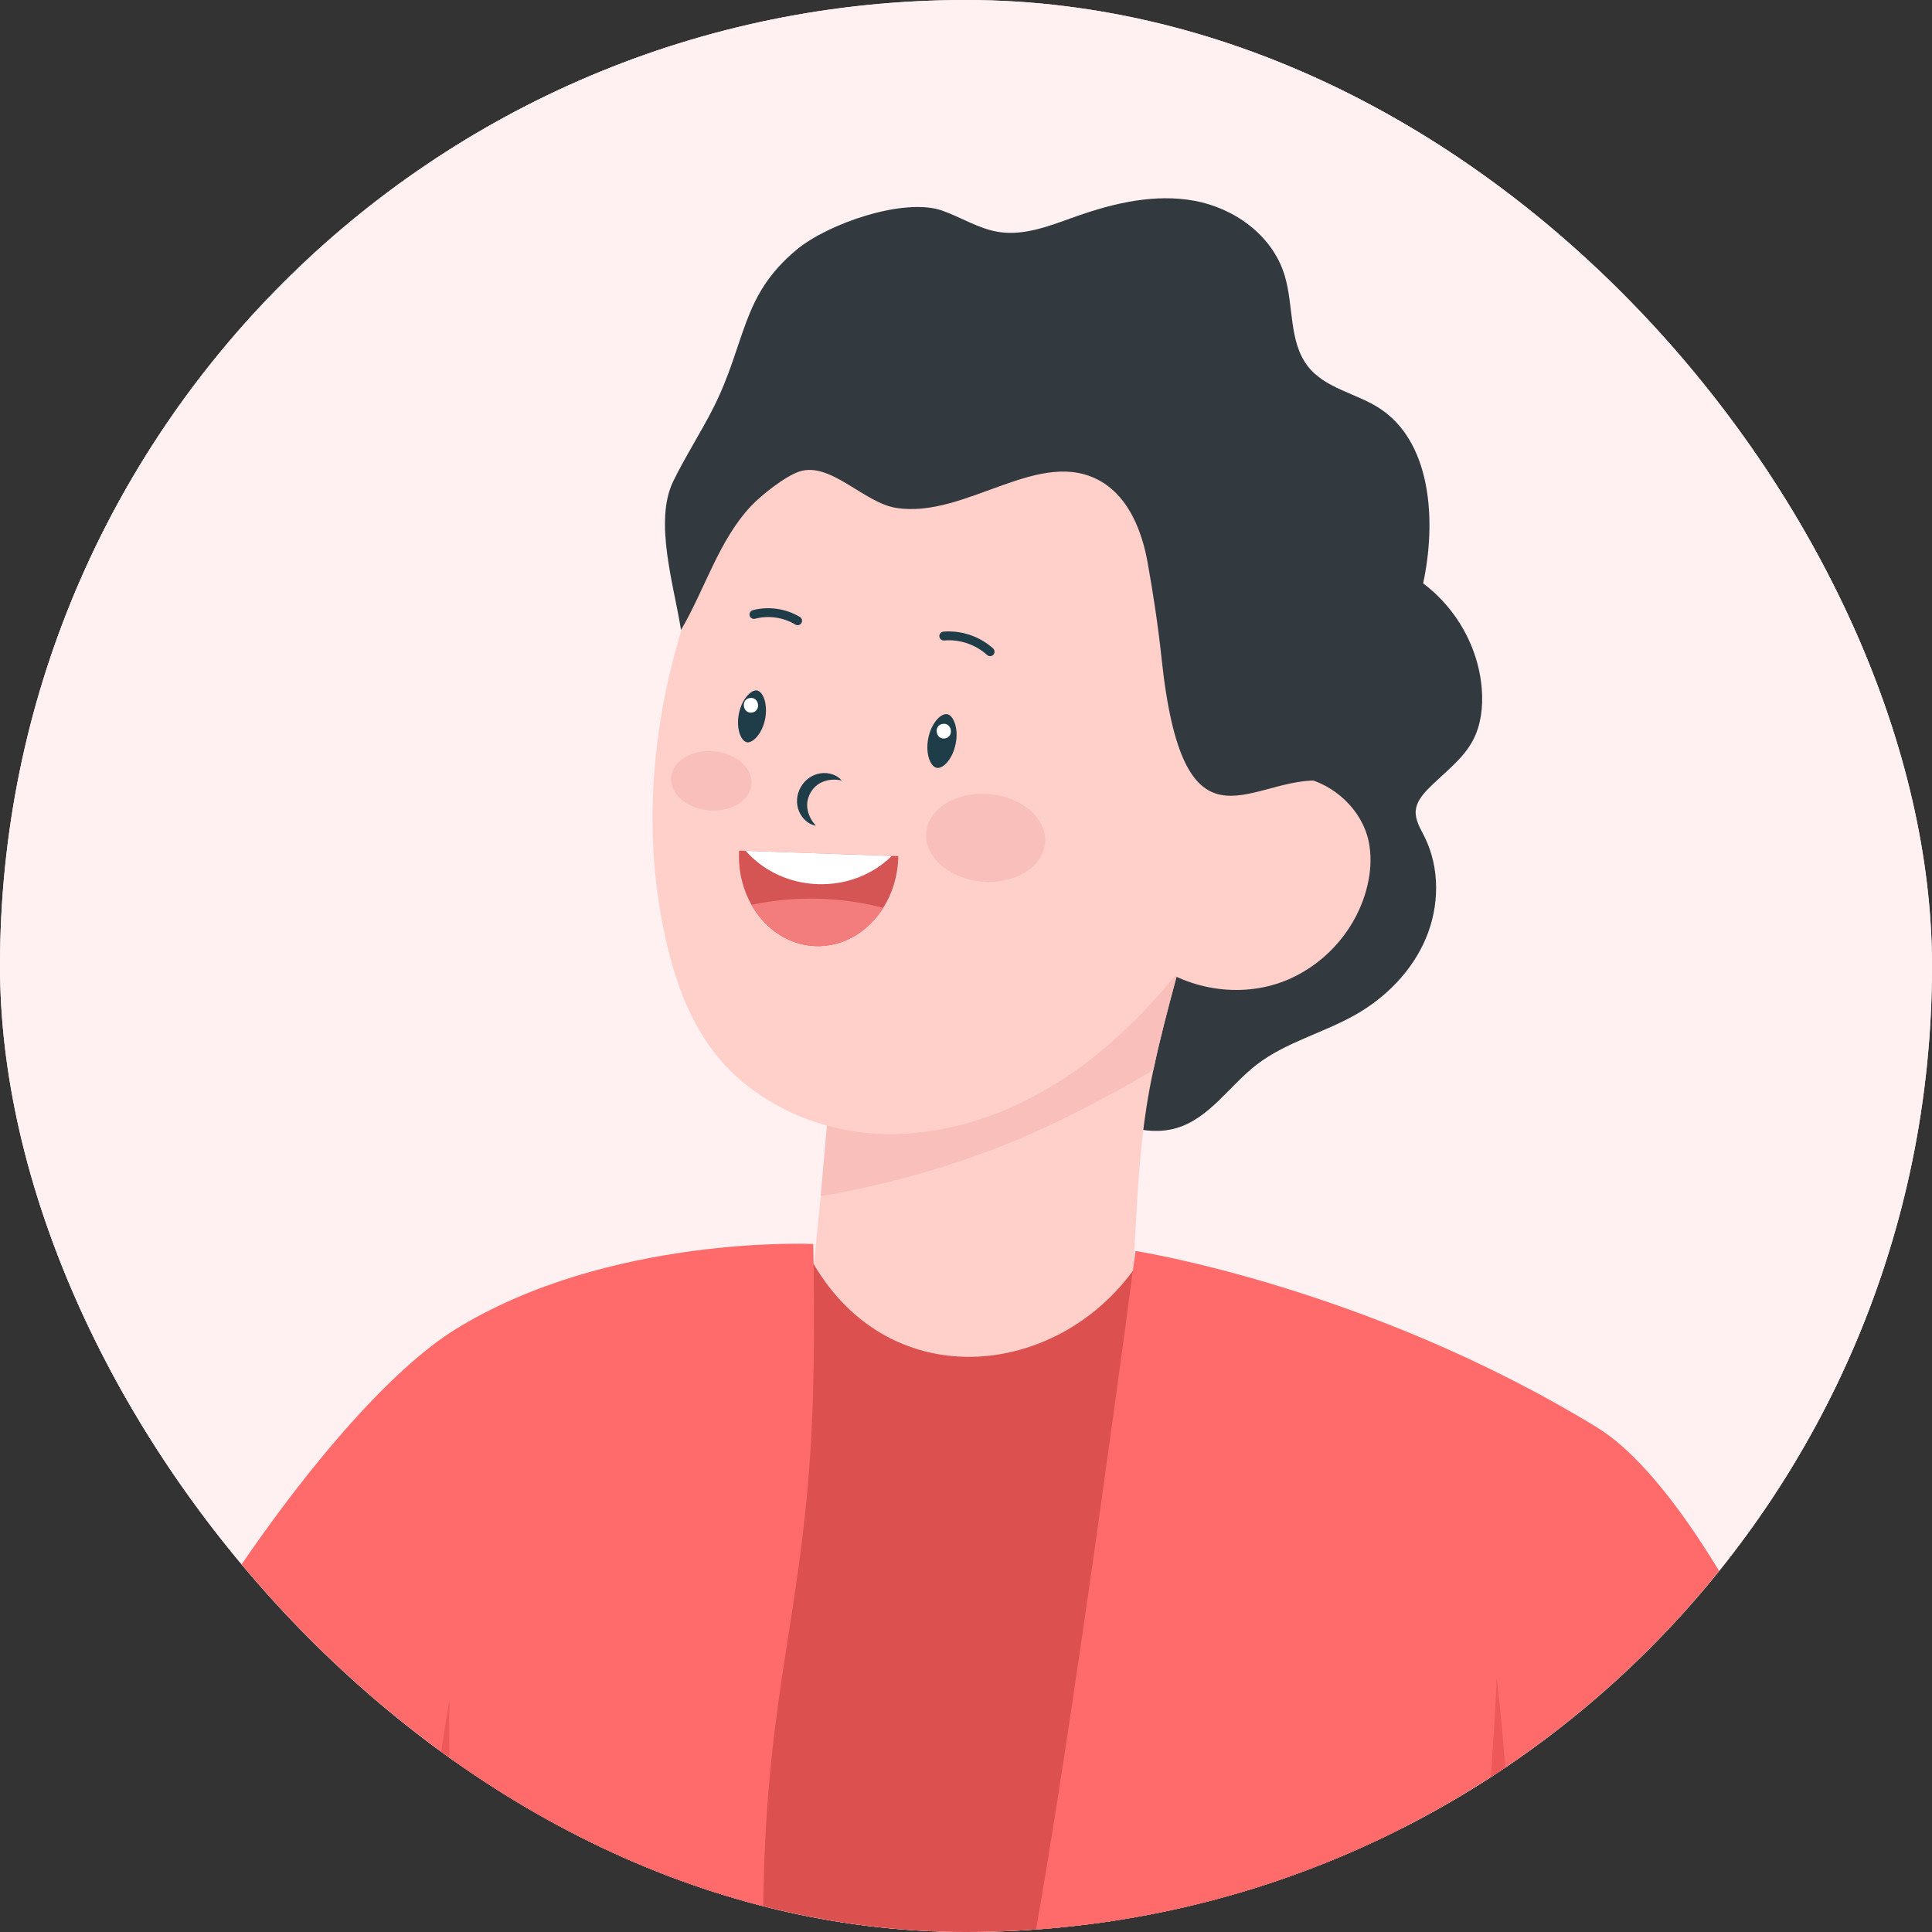 <svg width="64" height="64" viewBox="0 0 64 64" fill="none" xmlns="http://www.w3.org/2000/svg">
<rect x="0" y="0" width="64" height="64" fill="#333333" stroke="none"/>
<g clip-path="url(#clip0_1065_49897)">
<rect width="64" height="64" rx="32" fill="#FFF1F1"/>
<g clip-path="url(#clip1_1065_49897)">
<rect width="71" height="71" transform="translate(-4)" fill="#FFF1F1"/>
<path d="M32.916 35.569C33.995 35.544 34.97 36.151 35.913 36.677C36.855 37.2 37.949 37.675 38.983 37.365C40.067 37.041 40.723 35.972 41.616 35.277C42.59 34.522 43.837 34.221 44.908 33.611C45.918 33.036 46.775 32.164 47.23 31.093C47.684 30.024 47.706 28.756 47.188 27.717C47.051 27.441 46.872 27.159 46.898 26.852C46.922 26.576 47.107 26.342 47.299 26.144C47.81 25.616 48.443 25.18 48.789 24.532C49.058 24.028 49.127 23.438 49.089 22.867C48.98 21.23 47.966 19.681 46.509 18.926C45.052 18.172 43.202 18.238 41.803 19.093C40.48 19.902 38.814 19.695 37.483 20.489C35.258 21.819 33.285 23.569 31.699 25.619C30.982 26.546 30.336 27.548 29.985 28.666C29.633 29.783 29.597 31.031 30.074 32.1C30.323 32.661 30.702 33.153 31.077 33.639C31.585 34.3 32.249 35.07 32.916 35.569Z" fill="#323A40"/>
<path d="M26.797 43.524C26.282 45.358 30.354 47.904 31.57 47.656C33.418 47.277 35.998 45.309 37.433 43.994C37.492 42.907 37.555 41.82 37.616 40.734C37.69 39.376 37.768 38.015 37.979 36.67C38.044 36.259 38.119 35.847 38.208 35.441C38.42 34.426 38.688 33.423 38.957 32.418C39.179 31.593 39.398 30.768 39.62 29.943C39.097 30.37 38.616 30.576 37.997 30.853C35.389 32.02 32.737 33.088 30.07 34.121C29.268 34.431 28.458 34.741 27.608 34.875L27.188 39.622L26.797 43.524Z" fill="#FFCFCA"/>
<path d="M27.188 39.622C30.131 39.123 33 38.207 35.651 36.846C36.492 36.415 37.368 35.95 38.208 35.441C38.42 34.426 38.688 33.423 38.958 32.418C39.179 31.593 39.399 30.767 39.62 29.943C39.098 30.37 38.616 30.576 37.998 30.853C35.389 32.02 32.737 33.088 30.071 34.121C29.268 34.431 28.458 34.741 27.609 34.875L27.188 39.622Z" fill="#F9BFBB"/>
<path d="M22.159 31.553C22.574 33.18 23.253 34.704 24.559 35.805C25.718 36.781 27.194 37.386 28.701 37.53C30.368 37.691 32.043 37.336 33.577 36.644C34.34 36.299 35.071 35.872 35.746 35.383C36.927 34.528 37.963 33.491 38.889 32.369C40.392 30.542 41.698 28.404 42.516 26.121C43.447 23.542 43.755 20.776 43.029 18.076C42.734 16.974 42.256 15.925 41.617 14.979C38.929 10.989 33.539 9.609 29.262 11.821C27.033 12.974 25.218 14.92 24.084 17.142C23.725 17.846 23.398 18.576 23.11 19.322C21.618 23.188 21.137 27.542 22.159 31.553Z" fill="#FFCFCA"/>
<path d="M37.799 31.575C38.977 32.669 40.754 33.078 42.287 32.591C43.584 32.181 44.657 31.14 45.134 29.87C45.221 29.639 45.288 29.404 45.335 29.158C45.415 28.733 45.427 28.29 45.338 27.866C45.111 26.819 44.198 25.974 43.149 25.756C42.099 25.541 40.963 25.928 40.208 26.688L39.281 28.567L37.799 31.575Z" fill="#FFCFCA"/>
<path d="M31.047 25.438C31.258 25.457 31.56 25.133 31.658 24.637C31.711 24.377 31.695 24.114 31.614 23.916C31.588 23.847 31.51 23.685 31.382 23.66L31.362 23.657C31.151 23.638 30.849 23.962 30.75 24.456C30.698 24.717 30.714 24.98 30.793 25.178C30.821 25.247 30.899 25.41 31.027 25.435L31.047 25.438Z" fill="#1F3C49"/>
<path d="M24.758 24.591C24.936 24.606 25.244 24.32 25.346 23.818C25.395 23.565 25.38 23.31 25.303 23.118C25.247 22.979 25.166 22.891 25.082 22.873L25.064 22.87C24.886 22.855 24.577 23.141 24.476 23.643C24.426 23.897 24.442 24.151 24.518 24.343C24.574 24.482 24.655 24.57 24.739 24.587L24.758 24.591Z" fill="#1F3C49"/>
<path d="M27.883 25.854C27.726 25.667 27.448 25.578 27.183 25.617C26.914 25.652 26.66 25.834 26.527 26.074C26.387 26.311 26.36 26.622 26.468 26.873C26.569 27.119 26.786 27.313 27.029 27.353C26.865 27.177 26.776 26.981 26.747 26.789C26.719 26.599 26.759 26.418 26.85 26.258C26.942 26.099 27.076 25.971 27.255 25.899C27.434 25.826 27.648 25.803 27.883 25.854Z" fill="#1F3C49"/>
<path d="M32.799 21.736C32.838 21.735 32.879 21.719 32.907 21.688C32.961 21.627 32.956 21.535 32.897 21.48C32.458 21.08 31.842 20.874 31.252 20.924C31.171 20.932 31.111 21.002 31.118 21.083C31.125 21.164 31.195 21.223 31.277 21.217C31.789 21.17 32.319 21.351 32.699 21.697C32.727 21.724 32.763 21.736 32.799 21.736Z" fill="#1F3C49"/>
<path d="M26.466 20.704C26.499 20.693 26.529 20.671 26.547 20.64C26.589 20.572 26.568 20.481 26.499 20.439C26.039 20.159 25.457 20.075 24.938 20.213C24.861 20.235 24.813 20.315 24.833 20.392C24.854 20.472 24.934 20.517 25.012 20.497C25.456 20.378 25.954 20.45 26.346 20.689C26.384 20.712 26.427 20.717 26.466 20.704Z" fill="#1F3C49"/>
<path d="M31.224 23.98C31.534 23.927 31.615 24.408 31.305 24.461C30.995 24.513 30.914 24.031 31.224 23.98Z" fill="white"/>
<path d="M24.835 23.123C25.145 23.07 25.227 23.551 24.916 23.604C24.607 23.656 24.524 23.174 24.835 23.123Z" fill="white"/>
<path d="M24.481 28.244C24.459 28.882 24.613 29.477 24.894 29.973C25.343 30.77 26.117 31.308 27.013 31.341C27.933 31.372 28.76 30.866 29.259 30.071C29.553 29.607 29.734 29.042 29.756 28.43C29.757 28.407 29.754 28.385 29.756 28.361L24.487 28.177C24.486 28.201 24.483 28.223 24.481 28.244Z" fill="#D55454"/>
<path d="M24.701 28.184C25.269 28.831 26.122 29.256 27.085 29.289C28.049 29.323 28.93 28.96 29.542 28.354L24.701 28.184Z" fill="white"/>
<path d="M24.894 29.973C25.342 30.77 26.117 31.308 27.013 31.341C27.932 31.372 28.76 30.866 29.258 30.071C28.365 29.842 27.438 29.741 26.519 29.773C25.972 29.794 25.428 29.862 24.894 29.973Z" fill="#F37C7C"/>
<path d="M30.683 27.576C30.611 28.375 31.432 29.105 32.52 29.203C33.607 29.301 34.547 28.732 34.619 27.931C34.692 27.132 33.869 26.403 32.783 26.305C31.695 26.206 30.756 26.775 30.683 27.576Z" fill="#F9BFBB"/>
<path d="M22.234 25.745C22.184 26.286 22.741 26.777 23.474 26.844C24.208 26.911 24.843 26.526 24.891 25.985C24.941 25.444 24.386 24.952 23.651 24.887C22.917 24.82 22.282 25.204 22.234 25.745Z" fill="#F9BFBB"/>
<path d="M41.955 43.587C40.221 43.09 38.315 42.154 37.621 41.968C35.005 45.714 29.324 46.28 26.813 41.625C24.239 42.11 20.85 42.739 17.86 43.498C17.831 47.344 15.832 51.805 15.365 55.566C14.614 61.605 13.605 65.852 12.541 71.851C11.424 78.154 11.425 83.441 10.258 91.82C9.459 97.551 8.994 104.225 8.582 112.984C19.634 117.53 33.133 117.276 53.505 113.383C53.391 103.565 50.176 82 49.124 72.208C46.87 62.634 44.961 52.963 41.955 43.587Z" fill="#DD5050"/>
<path d="M43.602 25.854C41.302 25.845 39.183 28.491 38.475 21.781C38.363 20.725 38.203 19.677 38.016 18.632C37.83 17.588 37.392 16.508 36.515 15.973C34.475 14.733 32.006 17.201 29.676 16.823C28.613 16.65 27.505 15.283 26.48 15.62C26.012 15.774 25.215 16.404 24.873 16.77C23.806 17.909 23.357 19.509 22.559 20.869C22.329 19.397 21.656 17.282 22.298 15.95C22.67 15.179 23.234 14.295 23.621 13.53C24.733 11.33 24.532 9.809 26.397 8.265C27.437 7.403 29.946 6.537 31.205 6.974C31.829 7.193 32.408 7.571 33.059 7.68C33.941 7.828 34.817 7.462 35.663 7.163C36.92 6.72 38.264 6.41 39.571 6.652C40.878 6.892 42.142 7.782 42.55 9.106C42.859 10.105 42.688 11.297 43.312 12.118C43.889 12.874 44.919 13.017 45.703 13.528C47.368 14.618 47.571 17.089 47.188 19.106C46.716 21.588 45.171 23.928 43.602 25.854Z" fill="#323A40"/>
<path d="M26.941 41.208C26.941 41.208 27.008 44.511 26.907 46.917C26.654 52.932 25.551 55.545 25.323 61.565C25.233 63.972 25.266 66.38 25.309 68.787C25.336 70.288 25.367 71.787 25.375 73.286C25.381 74.614 25.37 75.942 25.319 77.271C25.316 77.383 25.311 77.497 25.306 77.609C25.158 81.163 24.811 84.708 24.346 88.238C24.244 89.032 24.131 89.826 24.015 90.617C23.885 91.512 23.747 92.401 23.606 93.293C23.599 93.341 23.591 93.388 23.583 93.436C23.57 93.52 23.556 93.606 23.542 93.692C23.313 95.127 23.078 96.579 22.841 98.047C21.4 106.931 19.851 116.338 18.886 125.058C18.826 125.61 6.632 120.95 2.419 117.217C1.959 116.809 5.099 104.835 6.772 98.226C7.064 97.079 7.308 96.094 7.485 95.359C7.502 95.289 7.517 95.224 7.531 95.16L7.539 95.13C7.612 94.82 7.67 94.563 7.71 94.368C7.72 94.317 7.729 94.27 7.738 94.228C7.745 94.197 7.751 94.167 7.754 94.139C6.771 94.034 4.636 93.651 3.665 93.366C1.183 92.638 -1.197 91.286 -2.426 88.44C-2.937 87.254 -3.25 85.81 -3.286 84.043C-3.306 82.743 -3.246 81.42 -3.113 80.083C-3.101 79.97 -3.09 79.856 -3.077 79.742C-2.7 76.273 -1.846 72.719 -0.685 69.257C3.277 57.431 10.811 46.676 15.087 44.035C20.173 40.895 26.941 41.208 26.941 41.208Z" fill="#FF6B6B"/>
<path d="M53.061 94.976C53.067 95.008 53.07 95.04 53.075 95.072C53.288 96.523 53.535 98.24 53.796 100.092C55.056 109.016 56.657 121.053 56.371 121.289C54.448 122.83 45.949 126.009 37.843 126.323C37.589 126.213 36.694 111.878 35.844 97.115C35.728 95.125 35.615 93.126 35.502 91.153C35.195 85.726 34.907 80.496 34.673 76.168C34.628 75.328 34.585 74.522 34.544 73.755C34.265 68.587 34.091 65.196 34.098 65.151C35.467 57.844 37.614 41.44 37.614 41.44C37.614 41.44 45.301 42.635 52.907 47.288C57.19 49.908 63.652 63.751 65.636 79.027C65.698 79.51 65.756 79.996 65.809 80.482C65.968 81.938 66.082 83.404 66.144 84.88C66.436 91.784 58.97 94.041 53.061 94.976Z" fill="#FF6B6B"/>
<path d="M49.577 55.578C49.522 57.27 49.346 59.02 49.292 60.711C49.27 61.403 49.246 62.094 49.225 62.786C49.123 65.978 49.02 69.172 48.745 72.353L51.051 72.251C49.901 66.787 50.264 61.121 49.577 55.578Z" fill="#EF5858"/>
<path d="M14.891 56.323C14.854 58.014 14.935 59.772 14.897 61.462C14.882 62.156 14.866 62.848 14.851 63.539C14.779 66.732 14.707 69.925 14.809 73.118L12.512 72.891C13.958 67.496 13.903 61.819 14.891 56.323Z" fill="#EF5858"/>
<path d="M18.337 79.511C18.566 79.532 18.893 79.482 19.093 79.591C19.37 79.742 19.638 80.119 19.869 80.342C20.512 80.965 21.173 81.573 21.812 82.201C21.988 82.376 22.161 82.552 22.334 82.728C23.745 81.062 25.134 79.376 26.51 77.679C24.947 76.541 23.753 75.686 23.217 75.324C22.957 75.151 22.697 74.977 22.438 74.802C22.366 74.093 22.234 73.392 22.03 72.71C21.777 71.871 21.316 71.189 20.984 70.388C20.412 69.006 20.116 67.493 19.643 66.068C19.495 65.627 19.328 65.169 18.999 64.839L18.962 64.803C18.63 64.498 18.111 64.348 17.721 64.579C17.422 64.758 17.269 65.115 17.234 65.461C17.173 66.071 17.319 66.732 17.452 67.324C17.537 67.703 17.664 68.108 17.671 68.499C17.684 69.098 17.299 68.727 17.014 68.446C16.704 68.136 16.43 67.795 16.174 67.441C15.668 66.74 15.241 65.984 14.764 65.263L11.527 60.376C11.209 59.895 10.391 59.924 10.076 60.393C9.637 61.044 10.383 61.819 10.683 62.361C11.183 63.27 11.677 64.18 12.171 65.093C12.523 65.747 12.875 66.403 13.221 67.061C13.425 67.441 13.779 67.764 13.994 68.153C14.072 68.297 14.321 68.683 14.154 68.848C13.982 69.02 13.707 68.692 13.579 68.59C13.268 68.339 12.966 68.077 12.666 67.811C12.091 67.293 11.535 66.752 10.985 66.206C9.861 65.101 8.749 63.972 7.498 63.006C7.445 62.964 7.392 62.931 7.339 62.904C6.974 62.575 6.341 62.648 6.058 63.05C5.522 63.81 6.584 64.624 7.032 65.126C7.758 65.934 8.514 66.713 9.241 67.521C9.785 68.122 10.329 68.724 10.871 69.325C11.063 69.535 12.158 70.307 11.898 70.678C11.674 71.003 10.88 70.262 10.678 70.149C10.192 69.881 9.709 69.609 9.227 69.333C8.263 68.78 7.314 68.205 6.379 67.603C6.291 67.546 6.201 67.508 6.112 67.485C5.854 67.306 5.595 67.125 5.339 66.939C4.877 66.612 4.199 66.876 4.051 67.421C3.836 68.206 4.788 68.621 5.3 68.981C6.117 69.551 6.94 70.111 7.77 70.664C8.356 71.055 8.944 71.441 9.536 71.823C9.851 72.027 11.298 72.808 10.656 73.292C10.53 73.388 10.215 73.28 10.084 73.249C9.668 73.155 9.282 72.967 8.881 72.819C7.812 72.424 6.736 72.044 5.654 71.681C5.062 71.48 4.432 72.019 4.541 72.644C4.696 73.551 6.305 73.73 7.004 73.958C8.118 74.318 9.216 74.718 10.299 75.161C10.485 75.239 10.67 75.315 10.832 75.433C11.039 75.583 11.198 75.793 11.367 75.991C12.888 77.788 15.192 78.977 17.492 79.396C17.771 79.448 18.055 79.487 18.337 79.511Z" fill="#FFCFCA"/>
</g>
</g>
<defs>
<clipPath id="clip0_1065_49897">
<rect width="64" height="64" rx="32" fill="white"/>
</clipPath>
<clipPath id="clip1_1065_49897">
<rect width="71" height="71" fill="white" transform="translate(-4)"/>
</clipPath>
</defs>
</svg>
